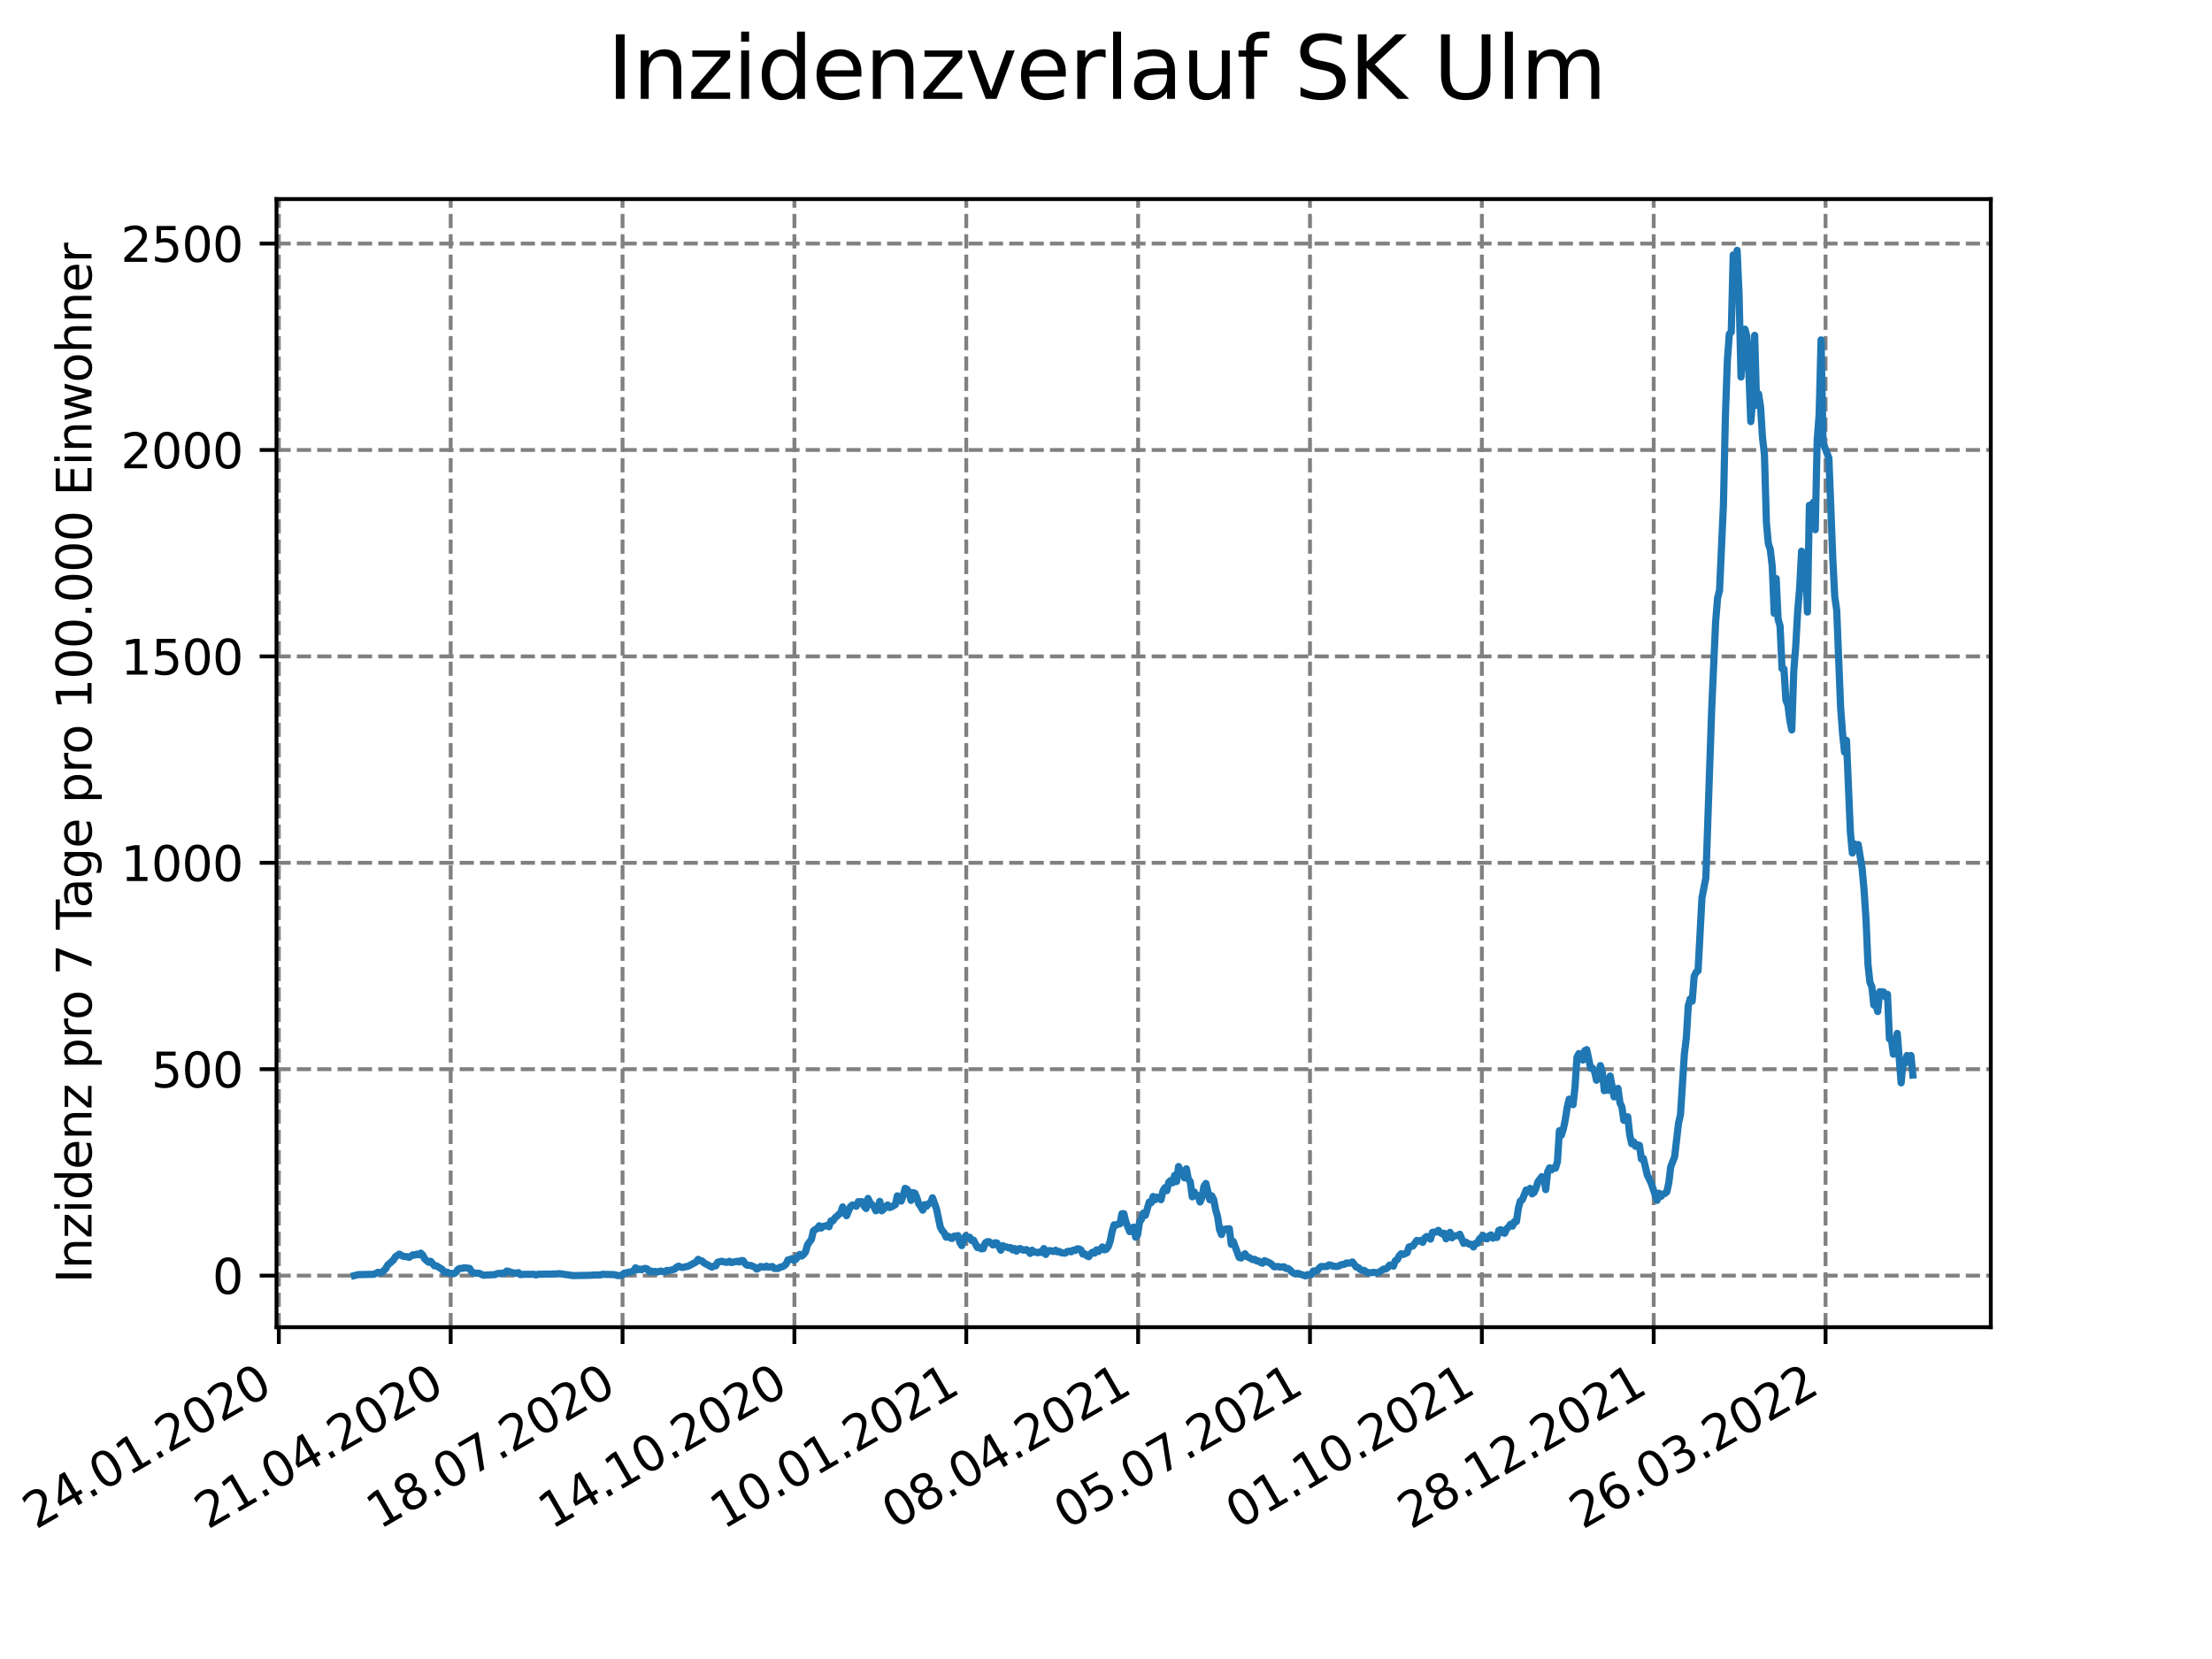 <?xml version="1.0" encoding="utf-8" standalone="no"?>
<!DOCTYPE svg PUBLIC "-//W3C//DTD SVG 1.1//EN"
  "http://www.w3.org/Graphics/SVG/1.1/DTD/svg11.dtd">
<svg xmlns:xlink="http://www.w3.org/1999/xlink" width="460.8pt" height="345.6pt" viewBox="0 0 460.8 345.6" xmlns="http://www.w3.org/2000/svg" version="1.1">
 <defs>
  <style type="text/css">*{stroke-linejoin: round; stroke-linecap: butt}</style>
 </defs>
 <g id="figure_1">
  <g id="patch_1">
   <path d="M 0 345.6 
L 460.8 345.6 
L 460.8 0 
L 0 0 
z
" style="fill: #ffffff"/>
  </g>
  <g id="axes_1">
   <g id="patch_2">
    <path d="M 57.6 276.48 
L 414.72 276.48 
L 414.72 41.472 
L 57.6 41.472 
z
" style="fill: #ffffff"/>
   </g>
   <g id="matplotlib.axis_1">
    <g id="xtick_1">
     <g id="line2d_1">
      <path d="M 58.085 276.48 
L 58.085 41.472 
" clip-path="url(#p5ce0295642)" style="fill: none; stroke-dasharray: 2.96,1.28; stroke-dashoffset: 0; stroke: #808080; stroke-width: 0.8"/>
     </g>
     <g id="line2d_2">
      <defs>
       <path id="m137ccd9b43" d="M 0 0 
L 0 3.5 
" style="stroke: #000000; stroke-width: 0.8"/>
      </defs>
      <g>
       <use xlink:href="#m137ccd9b43" x="58.085" y="276.48" style="stroke: #000000; stroke-width: 0.8"/>
      </g>
     </g>
     <g id="text_1">
      <!-- 24.01.2020 -->
      <g transform="translate(7.46 318.689)rotate(-30)scale(0.1 -0.1)">
       <defs>
        <path id="DejaVuSans-32" d="M 1228 531 
L 3431 531 
L 3431 0 
L 469 0 
L 469 531 
Q 828 903 1448 1529 
Q 2069 2156 2228 2338 
Q 2531 2678 2651 2914 
Q 2772 3150 2772 3378 
Q 2772 3750 2511 3984 
Q 2250 4219 1831 4219 
Q 1534 4219 1204 4116 
Q 875 4013 500 3803 
L 500 4441 
Q 881 4594 1212 4672 
Q 1544 4750 1819 4750 
Q 2544 4750 2975 4387 
Q 3406 4025 3406 3419 
Q 3406 3131 3298 2873 
Q 3191 2616 2906 2266 
Q 2828 2175 2409 1742 
Q 1991 1309 1228 531 
z
" transform="scale(0.016)"/>
        <path id="DejaVuSans-34" d="M 2419 4116 
L 825 1625 
L 2419 1625 
L 2419 4116 
z
M 2253 4666 
L 3047 4666 
L 3047 1625 
L 3713 1625 
L 3713 1100 
L 3047 1100 
L 3047 0 
L 2419 0 
L 2419 1100 
L 313 1100 
L 313 1709 
L 2253 4666 
z
" transform="scale(0.016)"/>
        <path id="DejaVuSans-2e" d="M 684 794 
L 1344 794 
L 1344 0 
L 684 0 
L 684 794 
z
" transform="scale(0.016)"/>
        <path id="DejaVuSans-30" d="M 2034 4250 
Q 1547 4250 1301 3770 
Q 1056 3291 1056 2328 
Q 1056 1369 1301 889 
Q 1547 409 2034 409 
Q 2525 409 2770 889 
Q 3016 1369 3016 2328 
Q 3016 3291 2770 3770 
Q 2525 4250 2034 4250 
z
M 2034 4750 
Q 2819 4750 3233 4129 
Q 3647 3509 3647 2328 
Q 3647 1150 3233 529 
Q 2819 -91 2034 -91 
Q 1250 -91 836 529 
Q 422 1150 422 2328 
Q 422 3509 836 4129 
Q 1250 4750 2034 4750 
z
" transform="scale(0.016)"/>
        <path id="DejaVuSans-31" d="M 794 531 
L 1825 531 
L 1825 4091 
L 703 3866 
L 703 4441 
L 1819 4666 
L 2450 4666 
L 2450 531 
L 3481 531 
L 3481 0 
L 794 0 
L 794 531 
z
" transform="scale(0.016)"/>
       </defs>
       <use xlink:href="#DejaVuSans-32"/>
       <use xlink:href="#DejaVuSans-34" x="63.623"/>
       <use xlink:href="#DejaVuSans-2e" x="127.246"/>
       <use xlink:href="#DejaVuSans-30" x="159.033"/>
       <use xlink:href="#DejaVuSans-31" x="222.656"/>
       <use xlink:href="#DejaVuSans-2e" x="286.279"/>
       <use xlink:href="#DejaVuSans-32" x="318.066"/>
       <use xlink:href="#DejaVuSans-30" x="381.689"/>
       <use xlink:href="#DejaVuSans-32" x="445.312"/>
       <use xlink:href="#DejaVuSans-30" x="508.936"/>
      </g>
     </g>
    </g>
    <g id="xtick_2">
     <g id="line2d_3">
      <path d="M 93.886 276.48 
L 93.886 41.472 
" clip-path="url(#p5ce0295642)" style="fill: none; stroke-dasharray: 2.96,1.28; stroke-dashoffset: 0; stroke: #808080; stroke-width: 0.8"/>
     </g>
     <g id="line2d_4">
      <g>
       <use xlink:href="#m137ccd9b43" x="93.886" y="276.48" style="stroke: #000000; stroke-width: 0.8"/>
      </g>
     </g>
     <g id="text_2">
      <!-- 21.04.2020 -->
      <g transform="translate(43.261 318.689)rotate(-30)scale(0.1 -0.1)">
       <use xlink:href="#DejaVuSans-32"/>
       <use xlink:href="#DejaVuSans-31" x="63.623"/>
       <use xlink:href="#DejaVuSans-2e" x="127.246"/>
       <use xlink:href="#DejaVuSans-30" x="159.033"/>
       <use xlink:href="#DejaVuSans-34" x="222.656"/>
       <use xlink:href="#DejaVuSans-2e" x="286.279"/>
       <use xlink:href="#DejaVuSans-32" x="318.066"/>
       <use xlink:href="#DejaVuSans-30" x="381.689"/>
       <use xlink:href="#DejaVuSans-32" x="445.312"/>
       <use xlink:href="#DejaVuSans-30" x="508.936"/>
      </g>
     </g>
    </g>
    <g id="xtick_3">
     <g id="line2d_5">
      <path d="M 129.688 276.48 
L 129.688 41.472 
" clip-path="url(#p5ce0295642)" style="fill: none; stroke-dasharray: 2.96,1.28; stroke-dashoffset: 0; stroke: #808080; stroke-width: 0.8"/>
     </g>
     <g id="line2d_6">
      <g>
       <use xlink:href="#m137ccd9b43" x="129.688" y="276.48" style="stroke: #000000; stroke-width: 0.8"/>
      </g>
     </g>
     <g id="text_3">
      <!-- 18.07.2020 -->
      <g transform="translate(79.063 318.689)rotate(-30)scale(0.1 -0.1)">
       <defs>
        <path id="DejaVuSans-38" d="M 2034 2216 
Q 1584 2216 1326 1975 
Q 1069 1734 1069 1313 
Q 1069 891 1326 650 
Q 1584 409 2034 409 
Q 2484 409 2743 651 
Q 3003 894 3003 1313 
Q 3003 1734 2745 1975 
Q 2488 2216 2034 2216 
z
M 1403 2484 
Q 997 2584 770 2862 
Q 544 3141 544 3541 
Q 544 4100 942 4425 
Q 1341 4750 2034 4750 
Q 2731 4750 3128 4425 
Q 3525 4100 3525 3541 
Q 3525 3141 3298 2862 
Q 3072 2584 2669 2484 
Q 3125 2378 3379 2068 
Q 3634 1759 3634 1313 
Q 3634 634 3220 271 
Q 2806 -91 2034 -91 
Q 1263 -91 848 271 
Q 434 634 434 1313 
Q 434 1759 690 2068 
Q 947 2378 1403 2484 
z
M 1172 3481 
Q 1172 3119 1398 2916 
Q 1625 2713 2034 2713 
Q 2441 2713 2670 2916 
Q 2900 3119 2900 3481 
Q 2900 3844 2670 4047 
Q 2441 4250 2034 4250 
Q 1625 4250 1398 4047 
Q 1172 3844 1172 3481 
z
" transform="scale(0.016)"/>
        <path id="DejaVuSans-37" d="M 525 4666 
L 3525 4666 
L 3525 4397 
L 1831 0 
L 1172 0 
L 2766 4134 
L 525 4134 
L 525 4666 
z
" transform="scale(0.016)"/>
       </defs>
       <use xlink:href="#DejaVuSans-31"/>
       <use xlink:href="#DejaVuSans-38" x="63.623"/>
       <use xlink:href="#DejaVuSans-2e" x="127.246"/>
       <use xlink:href="#DejaVuSans-30" x="159.033"/>
       <use xlink:href="#DejaVuSans-37" x="222.656"/>
       <use xlink:href="#DejaVuSans-2e" x="286.279"/>
       <use xlink:href="#DejaVuSans-32" x="318.066"/>
       <use xlink:href="#DejaVuSans-30" x="381.689"/>
       <use xlink:href="#DejaVuSans-32" x="445.312"/>
       <use xlink:href="#DejaVuSans-30" x="508.936"/>
      </g>
     </g>
    </g>
    <g id="xtick_4">
     <g id="line2d_7">
      <path d="M 165.489 276.48 
L 165.489 41.472 
" clip-path="url(#p5ce0295642)" style="fill: none; stroke-dasharray: 2.96,1.28; stroke-dashoffset: 0; stroke: #808080; stroke-width: 0.8"/>
     </g>
     <g id="line2d_8">
      <g>
       <use xlink:href="#m137ccd9b43" x="165.489" y="276.48" style="stroke: #000000; stroke-width: 0.8"/>
      </g>
     </g>
     <g id="text_4">
      <!-- 14.10.2020 -->
      <g transform="translate(114.864 318.689)rotate(-30)scale(0.1 -0.1)">
       <use xlink:href="#DejaVuSans-31"/>
       <use xlink:href="#DejaVuSans-34" x="63.623"/>
       <use xlink:href="#DejaVuSans-2e" x="127.246"/>
       <use xlink:href="#DejaVuSans-31" x="159.033"/>
       <use xlink:href="#DejaVuSans-30" x="222.656"/>
       <use xlink:href="#DejaVuSans-2e" x="286.279"/>
       <use xlink:href="#DejaVuSans-32" x="318.066"/>
       <use xlink:href="#DejaVuSans-30" x="381.689"/>
       <use xlink:href="#DejaVuSans-32" x="445.312"/>
       <use xlink:href="#DejaVuSans-30" x="508.936"/>
      </g>
     </g>
    </g>
    <g id="xtick_5">
     <g id="line2d_9">
      <path d="M 201.291 276.48 
L 201.291 41.472 
" clip-path="url(#p5ce0295642)" style="fill: none; stroke-dasharray: 2.96,1.28; stroke-dashoffset: 0; stroke: #808080; stroke-width: 0.8"/>
     </g>
     <g id="line2d_10">
      <g>
       <use xlink:href="#m137ccd9b43" x="201.291" y="276.48" style="stroke: #000000; stroke-width: 0.8"/>
      </g>
     </g>
     <g id="text_5">
      <!-- 10.01.2021 -->
      <g transform="translate(150.666 318.689)rotate(-30)scale(0.1 -0.1)">
       <use xlink:href="#DejaVuSans-31"/>
       <use xlink:href="#DejaVuSans-30" x="63.623"/>
       <use xlink:href="#DejaVuSans-2e" x="127.246"/>
       <use xlink:href="#DejaVuSans-30" x="159.033"/>
       <use xlink:href="#DejaVuSans-31" x="222.656"/>
       <use xlink:href="#DejaVuSans-2e" x="286.279"/>
       <use xlink:href="#DejaVuSans-32" x="318.066"/>
       <use xlink:href="#DejaVuSans-30" x="381.689"/>
       <use xlink:href="#DejaVuSans-32" x="445.312"/>
       <use xlink:href="#DejaVuSans-31" x="508.936"/>
      </g>
     </g>
    </g>
    <g id="xtick_6">
     <g id="line2d_11">
      <path d="M 237.092 276.48 
L 237.092 41.472 
" clip-path="url(#p5ce0295642)" style="fill: none; stroke-dasharray: 2.96,1.28; stroke-dashoffset: 0; stroke: #808080; stroke-width: 0.8"/>
     </g>
     <g id="line2d_12">
      <g>
       <use xlink:href="#m137ccd9b43" x="237.092" y="276.48" style="stroke: #000000; stroke-width: 0.8"/>
      </g>
     </g>
     <g id="text_6">
      <!-- 08.04.2021 -->
      <g transform="translate(186.467 318.689)rotate(-30)scale(0.1 -0.1)">
       <use xlink:href="#DejaVuSans-30"/>
       <use xlink:href="#DejaVuSans-38" x="63.623"/>
       <use xlink:href="#DejaVuSans-2e" x="127.246"/>
       <use xlink:href="#DejaVuSans-30" x="159.033"/>
       <use xlink:href="#DejaVuSans-34" x="222.656"/>
       <use xlink:href="#DejaVuSans-2e" x="286.279"/>
       <use xlink:href="#DejaVuSans-32" x="318.066"/>
       <use xlink:href="#DejaVuSans-30" x="381.689"/>
       <use xlink:href="#DejaVuSans-32" x="445.312"/>
       <use xlink:href="#DejaVuSans-31" x="508.936"/>
      </g>
     </g>
    </g>
    <g id="xtick_7">
     <g id="line2d_13">
      <path d="M 272.894 276.48 
L 272.894 41.472 
" clip-path="url(#p5ce0295642)" style="fill: none; stroke-dasharray: 2.96,1.28; stroke-dashoffset: 0; stroke: #808080; stroke-width: 0.8"/>
     </g>
     <g id="line2d_14">
      <g>
       <use xlink:href="#m137ccd9b43" x="272.894" y="276.48" style="stroke: #000000; stroke-width: 0.8"/>
      </g>
     </g>
     <g id="text_7">
      <!-- 05.07.2021 -->
      <g transform="translate(222.269 318.689)rotate(-30)scale(0.1 -0.1)">
       <defs>
        <path id="DejaVuSans-35" d="M 691 4666 
L 3169 4666 
L 3169 4134 
L 1269 4134 
L 1269 2991 
Q 1406 3038 1543 3061 
Q 1681 3084 1819 3084 
Q 2600 3084 3056 2656 
Q 3513 2228 3513 1497 
Q 3513 744 3044 326 
Q 2575 -91 1722 -91 
Q 1428 -91 1123 -41 
Q 819 9 494 109 
L 494 744 
Q 775 591 1075 516 
Q 1375 441 1709 441 
Q 2250 441 2565 725 
Q 2881 1009 2881 1497 
Q 2881 1984 2565 2268 
Q 2250 2553 1709 2553 
Q 1456 2553 1204 2497 
Q 953 2441 691 2322 
L 691 4666 
z
" transform="scale(0.016)"/>
       </defs>
       <use xlink:href="#DejaVuSans-30"/>
       <use xlink:href="#DejaVuSans-35" x="63.623"/>
       <use xlink:href="#DejaVuSans-2e" x="127.246"/>
       <use xlink:href="#DejaVuSans-30" x="159.033"/>
       <use xlink:href="#DejaVuSans-37" x="222.656"/>
       <use xlink:href="#DejaVuSans-2e" x="286.279"/>
       <use xlink:href="#DejaVuSans-32" x="318.066"/>
       <use xlink:href="#DejaVuSans-30" x="381.689"/>
       <use xlink:href="#DejaVuSans-32" x="445.312"/>
       <use xlink:href="#DejaVuSans-31" x="508.936"/>
      </g>
     </g>
    </g>
    <g id="xtick_8">
     <g id="line2d_15">
      <path d="M 308.695 276.48 
L 308.695 41.472 
" clip-path="url(#p5ce0295642)" style="fill: none; stroke-dasharray: 2.96,1.28; stroke-dashoffset: 0; stroke: #808080; stroke-width: 0.8"/>
     </g>
     <g id="line2d_16">
      <g>
       <use xlink:href="#m137ccd9b43" x="308.695" y="276.48" style="stroke: #000000; stroke-width: 0.8"/>
      </g>
     </g>
     <g id="text_8">
      <!-- 01.10.2021 -->
      <g transform="translate(258.07 318.689)rotate(-30)scale(0.1 -0.1)">
       <use xlink:href="#DejaVuSans-30"/>
       <use xlink:href="#DejaVuSans-31" x="63.623"/>
       <use xlink:href="#DejaVuSans-2e" x="127.246"/>
       <use xlink:href="#DejaVuSans-31" x="159.033"/>
       <use xlink:href="#DejaVuSans-30" x="222.656"/>
       <use xlink:href="#DejaVuSans-2e" x="286.279"/>
       <use xlink:href="#DejaVuSans-32" x="318.066"/>
       <use xlink:href="#DejaVuSans-30" x="381.689"/>
       <use xlink:href="#DejaVuSans-32" x="445.312"/>
       <use xlink:href="#DejaVuSans-31" x="508.936"/>
      </g>
     </g>
    </g>
    <g id="xtick_9">
     <g id="line2d_17">
      <path d="M 344.497 276.48 
L 344.497 41.472 
" clip-path="url(#p5ce0295642)" style="fill: none; stroke-dasharray: 2.96,1.28; stroke-dashoffset: 0; stroke: #808080; stroke-width: 0.8"/>
     </g>
     <g id="line2d_18">
      <g>
       <use xlink:href="#m137ccd9b43" x="344.497" y="276.48" style="stroke: #000000; stroke-width: 0.8"/>
      </g>
     </g>
     <g id="text_9">
      <!-- 28.12.2021 -->
      <g transform="translate(293.872 318.689)rotate(-30)scale(0.1 -0.1)">
       <use xlink:href="#DejaVuSans-32"/>
       <use xlink:href="#DejaVuSans-38" x="63.623"/>
       <use xlink:href="#DejaVuSans-2e" x="127.246"/>
       <use xlink:href="#DejaVuSans-31" x="159.033"/>
       <use xlink:href="#DejaVuSans-32" x="222.656"/>
       <use xlink:href="#DejaVuSans-2e" x="286.279"/>
       <use xlink:href="#DejaVuSans-32" x="318.066"/>
       <use xlink:href="#DejaVuSans-30" x="381.689"/>
       <use xlink:href="#DejaVuSans-32" x="445.312"/>
       <use xlink:href="#DejaVuSans-31" x="508.936"/>
      </g>
     </g>
    </g>
    <g id="xtick_10">
     <g id="line2d_19">
      <path d="M 380.298 276.48 
L 380.298 41.472 
" clip-path="url(#p5ce0295642)" style="fill: none; stroke-dasharray: 2.96,1.28; stroke-dashoffset: 0; stroke: #808080; stroke-width: 0.8"/>
     </g>
     <g id="line2d_20">
      <g>
       <use xlink:href="#m137ccd9b43" x="380.298" y="276.48" style="stroke: #000000; stroke-width: 0.8"/>
      </g>
     </g>
     <g id="text_10">
      <!-- 26.03.2022 -->
      <g transform="translate(329.673 318.689)rotate(-30)scale(0.1 -0.1)">
       <defs>
        <path id="DejaVuSans-36" d="M 2113 2584 
Q 1688 2584 1439 2293 
Q 1191 2003 1191 1497 
Q 1191 994 1439 701 
Q 1688 409 2113 409 
Q 2538 409 2786 701 
Q 3034 994 3034 1497 
Q 3034 2003 2786 2293 
Q 2538 2584 2113 2584 
z
M 3366 4563 
L 3366 3988 
Q 3128 4100 2886 4159 
Q 2644 4219 2406 4219 
Q 1781 4219 1451 3797 
Q 1122 3375 1075 2522 
Q 1259 2794 1537 2939 
Q 1816 3084 2150 3084 
Q 2853 3084 3261 2657 
Q 3669 2231 3669 1497 
Q 3669 778 3244 343 
Q 2819 -91 2113 -91 
Q 1303 -91 875 529 
Q 447 1150 447 2328 
Q 447 3434 972 4092 
Q 1497 4750 2381 4750 
Q 2619 4750 2861 4703 
Q 3103 4656 3366 4563 
z
" transform="scale(0.016)"/>
        <path id="DejaVuSans-33" d="M 2597 2516 
Q 3050 2419 3304 2112 
Q 3559 1806 3559 1356 
Q 3559 666 3084 287 
Q 2609 -91 1734 -91 
Q 1441 -91 1130 -33 
Q 819 25 488 141 
L 488 750 
Q 750 597 1062 519 
Q 1375 441 1716 441 
Q 2309 441 2620 675 
Q 2931 909 2931 1356 
Q 2931 1769 2642 2001 
Q 2353 2234 1838 2234 
L 1294 2234 
L 1294 2753 
L 1863 2753 
Q 2328 2753 2575 2939 
Q 2822 3125 2822 3475 
Q 2822 3834 2567 4026 
Q 2313 4219 1838 4219 
Q 1578 4219 1281 4162 
Q 984 4106 628 3988 
L 628 4550 
Q 988 4650 1302 4700 
Q 1616 4750 1894 4750 
Q 2613 4750 3031 4423 
Q 3450 4097 3450 3541 
Q 3450 3153 3228 2886 
Q 3006 2619 2597 2516 
z
" transform="scale(0.016)"/>
       </defs>
       <use xlink:href="#DejaVuSans-32"/>
       <use xlink:href="#DejaVuSans-36" x="63.623"/>
       <use xlink:href="#DejaVuSans-2e" x="127.246"/>
       <use xlink:href="#DejaVuSans-30" x="159.033"/>
       <use xlink:href="#DejaVuSans-33" x="222.656"/>
       <use xlink:href="#DejaVuSans-2e" x="286.279"/>
       <use xlink:href="#DejaVuSans-32" x="318.066"/>
       <use xlink:href="#DejaVuSans-30" x="381.689"/>
       <use xlink:href="#DejaVuSans-32" x="445.312"/>
       <use xlink:href="#DejaVuSans-32" x="508.936"/>
      </g>
     </g>
    </g>
   </g>
   <g id="matplotlib.axis_2">
    <g id="ytick_1">
     <g id="line2d_21">
      <path d="M 57.6 265.73 
L 414.72 265.73 
" clip-path="url(#p5ce0295642)" style="fill: none; stroke-dasharray: 2.96,1.28; stroke-dashoffset: 0; stroke: #808080; stroke-width: 0.8"/>
     </g>
     <g id="line2d_22">
      <defs>
       <path id="m8dd9defbdd" d="M 0 0 
L -3.5 0 
" style="stroke: #000000; stroke-width: 0.8"/>
      </defs>
      <g>
       <use xlink:href="#m8dd9defbdd" x="57.6" y="265.73" style="stroke: #000000; stroke-width: 0.8"/>
      </g>
     </g>
     <g id="text_11">
      <!-- 0 -->
      <g transform="translate(44.237 269.529)scale(0.1 -0.1)">
       <use xlink:href="#DejaVuSans-30"/>
      </g>
     </g>
    </g>
    <g id="ytick_2">
     <g id="line2d_23">
      <path d="M 57.6 222.733 
L 414.72 222.733 
" clip-path="url(#p5ce0295642)" style="fill: none; stroke-dasharray: 2.96,1.28; stroke-dashoffset: 0; stroke: #808080; stroke-width: 0.8"/>
     </g>
     <g id="line2d_24">
      <g>
       <use xlink:href="#m8dd9defbdd" x="57.6" y="222.733" style="stroke: #000000; stroke-width: 0.8"/>
      </g>
     </g>
     <g id="text_12">
      <!-- 500 -->
      <g transform="translate(31.512 226.533)scale(0.1 -0.1)">
       <use xlink:href="#DejaVuSans-35"/>
       <use xlink:href="#DejaVuSans-30" x="63.623"/>
       <use xlink:href="#DejaVuSans-30" x="127.246"/>
      </g>
     </g>
    </g>
    <g id="ytick_3">
     <g id="line2d_25">
      <path d="M 57.6 179.737 
L 414.72 179.737 
" clip-path="url(#p5ce0295642)" style="fill: none; stroke-dasharray: 2.96,1.28; stroke-dashoffset: 0; stroke: #808080; stroke-width: 0.8"/>
     </g>
     <g id="line2d_26">
      <g>
       <use xlink:href="#m8dd9defbdd" x="57.6" y="179.737" style="stroke: #000000; stroke-width: 0.8"/>
      </g>
     </g>
     <g id="text_13">
      <!-- 1000 -->
      <g transform="translate(25.15 183.536)scale(0.1 -0.1)">
       <use xlink:href="#DejaVuSans-31"/>
       <use xlink:href="#DejaVuSans-30" x="63.623"/>
       <use xlink:href="#DejaVuSans-30" x="127.246"/>
       <use xlink:href="#DejaVuSans-30" x="190.869"/>
      </g>
     </g>
    </g>
    <g id="ytick_4">
     <g id="line2d_27">
      <path d="M 57.6 136.74 
L 414.72 136.74 
" clip-path="url(#p5ce0295642)" style="fill: none; stroke-dasharray: 2.96,1.28; stroke-dashoffset: 0; stroke: #808080; stroke-width: 0.8"/>
     </g>
     <g id="line2d_28">
      <g>
       <use xlink:href="#m8dd9defbdd" x="57.6" y="136.74" style="stroke: #000000; stroke-width: 0.8"/>
      </g>
     </g>
     <g id="text_14">
      <!-- 1500 -->
      <g transform="translate(25.15 140.539)scale(0.1 -0.1)">
       <use xlink:href="#DejaVuSans-31"/>
       <use xlink:href="#DejaVuSans-35" x="63.623"/>
       <use xlink:href="#DejaVuSans-30" x="127.246"/>
       <use xlink:href="#DejaVuSans-30" x="190.869"/>
      </g>
     </g>
    </g>
    <g id="ytick_5">
     <g id="line2d_29">
      <path d="M 57.6 93.743 
L 414.72 93.743 
" clip-path="url(#p5ce0295642)" style="fill: none; stroke-dasharray: 2.96,1.28; stroke-dashoffset: 0; stroke: #808080; stroke-width: 0.8"/>
     </g>
     <g id="line2d_30">
      <g>
       <use xlink:href="#m8dd9defbdd" x="57.6" y="93.743" style="stroke: #000000; stroke-width: 0.8"/>
      </g>
     </g>
     <g id="text_15">
      <!-- 2000 -->
      <g transform="translate(25.15 97.543)scale(0.1 -0.1)">
       <use xlink:href="#DejaVuSans-32"/>
       <use xlink:href="#DejaVuSans-30" x="63.623"/>
       <use xlink:href="#DejaVuSans-30" x="127.246"/>
       <use xlink:href="#DejaVuSans-30" x="190.869"/>
      </g>
     </g>
    </g>
    <g id="ytick_6">
     <g id="line2d_31">
      <path d="M 57.6 50.747 
L 414.72 50.747 
" clip-path="url(#p5ce0295642)" style="fill: none; stroke-dasharray: 2.96,1.28; stroke-dashoffset: 0; stroke: #808080; stroke-width: 0.8"/>
     </g>
     <g id="line2d_32">
      <g>
       <use xlink:href="#m8dd9defbdd" x="57.6" y="50.747" style="stroke: #000000; stroke-width: 0.8"/>
      </g>
     </g>
     <g id="text_16">
      <!-- 2500 -->
      <g transform="translate(25.15 54.546)scale(0.1 -0.1)">
       <use xlink:href="#DejaVuSans-32"/>
       <use xlink:href="#DejaVuSans-35" x="63.623"/>
       <use xlink:href="#DejaVuSans-30" x="127.246"/>
       <use xlink:href="#DejaVuSans-30" x="190.869"/>
      </g>
     </g>
    </g>
    <g id="text_17">
     <!-- Inzidenz pro 7 Tage pro 100.000 Einwohner -->
     <g transform="translate(19.07 267.301)rotate(-90)scale(0.1 -0.1)">
      <defs>
       <path id="DejaVuSans-49" d="M 628 4666 
L 1259 4666 
L 1259 0 
L 628 0 
L 628 4666 
z
" transform="scale(0.016)"/>
       <path id="DejaVuSans-6e" d="M 3513 2113 
L 3513 0 
L 2938 0 
L 2938 2094 
Q 2938 2591 2744 2837 
Q 2550 3084 2163 3084 
Q 1697 3084 1428 2787 
Q 1159 2491 1159 1978 
L 1159 0 
L 581 0 
L 581 3500 
L 1159 3500 
L 1159 2956 
Q 1366 3272 1645 3428 
Q 1925 3584 2291 3584 
Q 2894 3584 3203 3211 
Q 3513 2838 3513 2113 
z
" transform="scale(0.016)"/>
       <path id="DejaVuSans-7a" d="M 353 3500 
L 3084 3500 
L 3084 2975 
L 922 459 
L 3084 459 
L 3084 0 
L 275 0 
L 275 525 
L 2438 3041 
L 353 3041 
L 353 3500 
z
" transform="scale(0.016)"/>
       <path id="DejaVuSans-69" d="M 603 3500 
L 1178 3500 
L 1178 0 
L 603 0 
L 603 3500 
z
M 603 4863 
L 1178 4863 
L 1178 4134 
L 603 4134 
L 603 4863 
z
" transform="scale(0.016)"/>
       <path id="DejaVuSans-64" d="M 2906 2969 
L 2906 4863 
L 3481 4863 
L 3481 0 
L 2906 0 
L 2906 525 
Q 2725 213 2448 61 
Q 2172 -91 1784 -91 
Q 1150 -91 751 415 
Q 353 922 353 1747 
Q 353 2572 751 3078 
Q 1150 3584 1784 3584 
Q 2172 3584 2448 3432 
Q 2725 3281 2906 2969 
z
M 947 1747 
Q 947 1113 1208 752 
Q 1469 391 1925 391 
Q 2381 391 2643 752 
Q 2906 1113 2906 1747 
Q 2906 2381 2643 2742 
Q 2381 3103 1925 3103 
Q 1469 3103 1208 2742 
Q 947 2381 947 1747 
z
" transform="scale(0.016)"/>
       <path id="DejaVuSans-65" d="M 3597 1894 
L 3597 1613 
L 953 1613 
Q 991 1019 1311 708 
Q 1631 397 2203 397 
Q 2534 397 2845 478 
Q 3156 559 3463 722 
L 3463 178 
Q 3153 47 2828 -22 
Q 2503 -91 2169 -91 
Q 1331 -91 842 396 
Q 353 884 353 1716 
Q 353 2575 817 3079 
Q 1281 3584 2069 3584 
Q 2775 3584 3186 3129 
Q 3597 2675 3597 1894 
z
M 3022 2063 
Q 3016 2534 2758 2815 
Q 2500 3097 2075 3097 
Q 1594 3097 1305 2825 
Q 1016 2553 972 2059 
L 3022 2063 
z
" transform="scale(0.016)"/>
       <path id="DejaVuSans-20" transform="scale(0.016)"/>
       <path id="DejaVuSans-70" d="M 1159 525 
L 1159 -1331 
L 581 -1331 
L 581 3500 
L 1159 3500 
L 1159 2969 
Q 1341 3281 1617 3432 
Q 1894 3584 2278 3584 
Q 2916 3584 3314 3078 
Q 3713 2572 3713 1747 
Q 3713 922 3314 415 
Q 2916 -91 2278 -91 
Q 1894 -91 1617 61 
Q 1341 213 1159 525 
z
M 3116 1747 
Q 3116 2381 2855 2742 
Q 2594 3103 2138 3103 
Q 1681 3103 1420 2742 
Q 1159 2381 1159 1747 
Q 1159 1113 1420 752 
Q 1681 391 2138 391 
Q 2594 391 2855 752 
Q 3116 1113 3116 1747 
z
" transform="scale(0.016)"/>
       <path id="DejaVuSans-72" d="M 2631 2963 
Q 2534 3019 2420 3045 
Q 2306 3072 2169 3072 
Q 1681 3072 1420 2755 
Q 1159 2438 1159 1844 
L 1159 0 
L 581 0 
L 581 3500 
L 1159 3500 
L 1159 2956 
Q 1341 3275 1631 3429 
Q 1922 3584 2338 3584 
Q 2397 3584 2469 3576 
Q 2541 3569 2628 3553 
L 2631 2963 
z
" transform="scale(0.016)"/>
       <path id="DejaVuSans-6f" d="M 1959 3097 
Q 1497 3097 1228 2736 
Q 959 2375 959 1747 
Q 959 1119 1226 758 
Q 1494 397 1959 397 
Q 2419 397 2687 759 
Q 2956 1122 2956 1747 
Q 2956 2369 2687 2733 
Q 2419 3097 1959 3097 
z
M 1959 3584 
Q 2709 3584 3137 3096 
Q 3566 2609 3566 1747 
Q 3566 888 3137 398 
Q 2709 -91 1959 -91 
Q 1206 -91 779 398 
Q 353 888 353 1747 
Q 353 2609 779 3096 
Q 1206 3584 1959 3584 
z
" transform="scale(0.016)"/>
       <path id="DejaVuSans-54" d="M -19 4666 
L 3928 4666 
L 3928 4134 
L 2272 4134 
L 2272 0 
L 1638 0 
L 1638 4134 
L -19 4134 
L -19 4666 
z
" transform="scale(0.016)"/>
       <path id="DejaVuSans-61" d="M 2194 1759 
Q 1497 1759 1228 1600 
Q 959 1441 959 1056 
Q 959 750 1161 570 
Q 1363 391 1709 391 
Q 2188 391 2477 730 
Q 2766 1069 2766 1631 
L 2766 1759 
L 2194 1759 
z
M 3341 1997 
L 3341 0 
L 2766 0 
L 2766 531 
Q 2569 213 2275 61 
Q 1981 -91 1556 -91 
Q 1019 -91 701 211 
Q 384 513 384 1019 
Q 384 1609 779 1909 
Q 1175 2209 1959 2209 
L 2766 2209 
L 2766 2266 
Q 2766 2663 2505 2880 
Q 2244 3097 1772 3097 
Q 1472 3097 1187 3025 
Q 903 2953 641 2809 
L 641 3341 
Q 956 3463 1253 3523 
Q 1550 3584 1831 3584 
Q 2591 3584 2966 3190 
Q 3341 2797 3341 1997 
z
" transform="scale(0.016)"/>
       <path id="DejaVuSans-67" d="M 2906 1791 
Q 2906 2416 2648 2759 
Q 2391 3103 1925 3103 
Q 1463 3103 1205 2759 
Q 947 2416 947 1791 
Q 947 1169 1205 825 
Q 1463 481 1925 481 
Q 2391 481 2648 825 
Q 2906 1169 2906 1791 
z
M 3481 434 
Q 3481 -459 3084 -895 
Q 2688 -1331 1869 -1331 
Q 1566 -1331 1297 -1286 
Q 1028 -1241 775 -1147 
L 775 -588 
Q 1028 -725 1275 -790 
Q 1522 -856 1778 -856 
Q 2344 -856 2625 -561 
Q 2906 -266 2906 331 
L 2906 616 
Q 2728 306 2450 153 
Q 2172 0 1784 0 
Q 1141 0 747 490 
Q 353 981 353 1791 
Q 353 2603 747 3093 
Q 1141 3584 1784 3584 
Q 2172 3584 2450 3431 
Q 2728 3278 2906 2969 
L 2906 3500 
L 3481 3500 
L 3481 434 
z
" transform="scale(0.016)"/>
       <path id="DejaVuSans-45" d="M 628 4666 
L 3578 4666 
L 3578 4134 
L 1259 4134 
L 1259 2753 
L 3481 2753 
L 3481 2222 
L 1259 2222 
L 1259 531 
L 3634 531 
L 3634 0 
L 628 0 
L 628 4666 
z
" transform="scale(0.016)"/>
       <path id="DejaVuSans-77" d="M 269 3500 
L 844 3500 
L 1563 769 
L 2278 3500 
L 2956 3500 
L 3675 769 
L 4391 3500 
L 4966 3500 
L 4050 0 
L 3372 0 
L 2619 2869 
L 1863 0 
L 1184 0 
L 269 3500 
z
" transform="scale(0.016)"/>
       <path id="DejaVuSans-68" d="M 3513 2113 
L 3513 0 
L 2938 0 
L 2938 2094 
Q 2938 2591 2744 2837 
Q 2550 3084 2163 3084 
Q 1697 3084 1428 2787 
Q 1159 2491 1159 1978 
L 1159 0 
L 581 0 
L 581 4863 
L 1159 4863 
L 1159 2956 
Q 1366 3272 1645 3428 
Q 1925 3584 2291 3584 
Q 2894 3584 3203 3211 
Q 3513 2838 3513 2113 
z
" transform="scale(0.016)"/>
      </defs>
      <use xlink:href="#DejaVuSans-49"/>
      <use xlink:href="#DejaVuSans-6e" x="29.492"/>
      <use xlink:href="#DejaVuSans-7a" x="92.871"/>
      <use xlink:href="#DejaVuSans-69" x="145.361"/>
      <use xlink:href="#DejaVuSans-64" x="173.145"/>
      <use xlink:href="#DejaVuSans-65" x="236.621"/>
      <use xlink:href="#DejaVuSans-6e" x="298.145"/>
      <use xlink:href="#DejaVuSans-7a" x="361.523"/>
      <use xlink:href="#DejaVuSans-20" x="414.014"/>
      <use xlink:href="#DejaVuSans-70" x="445.801"/>
      <use xlink:href="#DejaVuSans-72" x="509.277"/>
      <use xlink:href="#DejaVuSans-6f" x="548.141"/>
      <use xlink:href="#DejaVuSans-20" x="609.322"/>
      <use xlink:href="#DejaVuSans-37" x="641.109"/>
      <use xlink:href="#DejaVuSans-20" x="704.732"/>
      <use xlink:href="#DejaVuSans-54" x="736.52"/>
      <use xlink:href="#DejaVuSans-61" x="781.104"/>
      <use xlink:href="#DejaVuSans-67" x="842.383"/>
      <use xlink:href="#DejaVuSans-65" x="905.859"/>
      <use xlink:href="#DejaVuSans-20" x="967.383"/>
      <use xlink:href="#DejaVuSans-70" x="999.17"/>
      <use xlink:href="#DejaVuSans-72" x="1062.646"/>
      <use xlink:href="#DejaVuSans-6f" x="1101.51"/>
      <use xlink:href="#DejaVuSans-20" x="1162.691"/>
      <use xlink:href="#DejaVuSans-31" x="1194.479"/>
      <use xlink:href="#DejaVuSans-30" x="1258.102"/>
      <use xlink:href="#DejaVuSans-30" x="1321.725"/>
      <use xlink:href="#DejaVuSans-2e" x="1385.348"/>
      <use xlink:href="#DejaVuSans-30" x="1417.135"/>
      <use xlink:href="#DejaVuSans-30" x="1480.758"/>
      <use xlink:href="#DejaVuSans-30" x="1544.381"/>
      <use xlink:href="#DejaVuSans-20" x="1608.004"/>
      <use xlink:href="#DejaVuSans-45" x="1639.791"/>
      <use xlink:href="#DejaVuSans-69" x="1702.975"/>
      <use xlink:href="#DejaVuSans-6e" x="1730.758"/>
      <use xlink:href="#DejaVuSans-77" x="1794.137"/>
      <use xlink:href="#DejaVuSans-6f" x="1875.924"/>
      <use xlink:href="#DejaVuSans-68" x="1937.105"/>
      <use xlink:href="#DejaVuSans-6e" x="2000.484"/>
      <use xlink:href="#DejaVuSans-65" x="2063.863"/>
      <use xlink:href="#DejaVuSans-72" x="2125.387"/>
     </g>
    </g>
   </g>
   <g id="line2d_33">
    <path d="M 73.833 265.73 
L 74.646 265.527 
L 77.901 265.459 
L 78.715 265.052 
L 79.528 265.12 
L 80.342 264.306 
L 80.749 263.56 
L 81.969 262.474 
L 82.376 261.796 
L 83.19 261.254 
L 84.004 261.728 
L 84.817 261.796 
L 85.224 261.932 
L 86.038 261.389 
L 86.445 261.457 
L 86.851 261.254 
L 87.258 261.389 
L 87.665 261.05 
L 88.072 261.457 
L 88.479 262.271 
L 89.292 262.949 
L 89.699 262.746 
L 90.513 263.695 
L 90.92 263.695 
L 92.14 264.441 
L 92.547 265.052 
L 92.954 264.984 
L 93.768 265.255 
L 94.581 265.323 
L 94.988 265.052 
L 95.395 264.441 
L 95.802 264.238 
L 96.209 264.238 
L 96.616 264.102 
L 97.429 264.17 
L 97.836 264.238 
L 98.243 264.916 
L 98.65 265.187 
L 99.87 265.255 
L 100.684 265.662 
L 101.498 265.594 
L 103.125 265.527 
L 103.532 265.323 
L 104.345 265.255 
L 105.159 265.187 
L 105.566 264.78 
L 105.973 264.848 
L 106.38 265.052 
L 107.6 265.255 
L 108.007 265.12 
L 108.414 265.527 
L 109.227 265.459 
L 111.262 265.459 
L 111.668 265.594 
L 112.075 265.459 
L 115.737 265.391 
L 116.55 265.323 
L 119.398 265.73 
L 123.06 265.662 
L 123.873 265.594 
L 125.094 265.594 
L 125.501 265.459 
L 127.942 265.527 
L 128.755 265.73 
L 129.569 265.662 
L 129.976 265.255 
L 131.603 264.916 
L 132.01 264.713 
L 132.417 264.102 
L 132.824 264.509 
L 133.231 264.374 
L 133.638 264.509 
L 134.044 264.306 
L 134.451 264.238 
L 134.858 264.374 
L 135.265 264.916 
L 135.672 264.78 
L 136.079 264.984 
L 136.485 264.848 
L 136.892 264.984 
L 137.706 264.78 
L 138.113 264.916 
L 138.52 264.916 
L 138.926 264.645 
L 139.333 264.713 
L 140.554 264.374 
L 140.961 263.967 
L 141.367 263.763 
L 141.774 263.967 
L 142.181 264.034 
L 143.402 263.763 
L 145.029 262.881 
L 145.436 262.339 
L 145.843 262.61 
L 146.249 262.678 
L 146.656 263.085 
L 148.284 263.967 
L 148.69 263.763 
L 149.097 263.695 
L 149.504 262.949 
L 150.318 262.746 
L 151.131 262.949 
L 151.538 262.949 
L 151.945 262.746 
L 152.352 263.017 
L 153.572 262.746 
L 153.979 262.881 
L 154.386 262.61 
L 154.793 262.61 
L 155.2 263.221 
L 155.607 263.56 
L 156.42 263.627 
L 157.234 263.967 
L 157.641 264.374 
L 158.048 264.17 
L 158.454 263.831 
L 159.268 263.967 
L 159.675 263.763 
L 160.082 263.967 
L 160.895 263.831 
L 161.302 264.238 
L 162.116 264.238 
L 162.523 263.967 
L 162.93 263.899 
L 163.336 263.695 
L 163.743 263.356 
L 164.15 262.474 
L 164.557 262.407 
L 164.964 262.203 
L 165.371 262.542 
L 165.777 262.339 
L 166.591 261.321 
L 166.998 261.661 
L 167.405 261.321 
L 167.812 260.779 
L 168.219 259.287 
L 169.032 258.202 
L 169.439 256.438 
L 169.846 256.099 
L 170.253 255.963 
L 170.66 255.353 
L 171.066 255.828 
L 171.473 255.489 
L 172.287 255.285 
L 172.694 255.556 
L 173.101 254.336 
L 173.507 254.336 
L 173.914 253.725 
L 175.135 252.64 
L 175.542 251.419 
L 175.948 252.64 
L 176.355 253.25 
L 177.169 251.351 
L 177.576 251.012 
L 178.389 251.284 
L 178.796 250.334 
L 179.61 250.334 
L 180.017 251.284 
L 180.424 251.758 
L 180.83 249.656 
L 181.237 250.538 
L 182.051 251.351 
L 182.458 252.233 
L 182.865 251.962 
L 183.271 250.266 
L 183.678 252.233 
L 184.085 251.894 
L 184.492 251.351 
L 184.899 251.012 
L 185.306 251.555 
L 185.712 251.419 
L 186.526 250.944 
L 186.933 249.113 
L 187.34 250.131 
L 187.747 250.198 
L 188.153 249.045 
L 188.56 247.553 
L 188.967 247.757 
L 189.374 248.367 
L 189.781 250.063 
L 190.188 248.435 
L 190.594 248.571 
L 191.001 249.52 
L 191.408 250.809 
L 191.815 251.351 
L 192.222 252.097 
L 192.629 250.944 
L 193.035 251.284 
L 193.442 250.741 
L 193.849 250.605 
L 194.256 249.52 
L 195.07 251.758 
L 195.883 255.624 
L 196.29 256.37 
L 196.697 256.845 
L 197.104 257.727 
L 197.511 257.523 
L 197.917 257.862 
L 198.324 257.998 
L 198.731 257.523 
L 199.138 257.523 
L 199.545 257.388 
L 199.952 258.812 
L 200.358 259.49 
L 200.765 258.202 
L 201.172 257.456 
L 201.579 257.727 
L 201.986 257.727 
L 202.393 258.405 
L 202.8 258.337 
L 203.613 259.897 
L 204.02 259.829 
L 204.427 260.168 
L 204.834 260.101 
L 205.241 258.948 
L 205.647 258.676 
L 206.054 258.676 
L 206.868 259.355 
L 207.275 258.88 
L 207.682 258.948 
L 208.495 260.44 
L 208.902 259.49 
L 209.309 259.762 
L 209.716 259.762 
L 210.123 259.965 
L 210.529 259.897 
L 210.936 260.372 
L 211.343 260.101 
L 211.75 260.643 
L 212.157 260.168 
L 212.564 260.101 
L 212.97 260.372 
L 213.377 260.44 
L 213.784 260.304 
L 214.191 260.575 
L 214.598 261.118 
L 215.005 260.44 
L 215.411 260.847 
L 215.818 260.847 
L 216.225 260.982 
L 216.632 260.779 
L 217.039 260.915 
L 217.446 260.101 
L 217.852 261.321 
L 218.259 260.575 
L 218.666 260.508 
L 219.48 260.711 
L 219.887 260.44 
L 220.293 260.779 
L 220.7 260.711 
L 221.107 260.982 
L 221.921 261.05 
L 222.328 260.711 
L 222.734 260.643 
L 223.141 260.779 
L 223.548 260.44 
L 223.955 260.508 
L 224.362 260.168 
L 224.769 260.168 
L 225.175 260.372 
L 225.582 261.254 
L 225.989 261.186 
L 226.396 261.593 
L 226.803 261.796 
L 227.21 261.186 
L 227.616 260.847 
L 228.023 261.05 
L 228.43 260.372 
L 228.837 260.711 
L 229.651 259.762 
L 230.057 260.372 
L 230.464 260.236 
L 230.871 259.694 
L 231.278 258.541 
L 231.685 256.506 
L 232.092 255.15 
L 232.498 255.217 
L 232.905 255.014 
L 233.312 254.946 
L 233.719 252.844 
L 234.126 252.844 
L 234.533 254.539 
L 235.346 256.574 
L 235.753 255.896 
L 236.16 255.624 
L 236.567 257.727 
L 236.974 257.252 
L 237.381 254.607 
L 237.787 253.997 
L 238.194 252.708 
L 238.601 253.183 
L 239.415 250.402 
L 239.822 250.538 
L 240.228 249.249 
L 240.635 249.927 
L 241.042 249.385 
L 241.449 249.452 
L 241.856 249.927 
L 242.263 248.096 
L 242.669 247.418 
L 243.076 248.028 
L 243.483 246.265 
L 243.89 245.926 
L 244.297 246.4 
L 244.704 244.84 
L 245.11 246.129 
L 245.517 243.009 
L 245.924 243.959 
L 246.331 244.094 
L 246.738 245.383 
L 247.145 243.484 
L 247.551 245.586 
L 247.958 246.197 
L 248.365 249.317 
L 248.772 248.299 
L 249.179 249.113 
L 249.586 249.045 
L 249.992 250.402 
L 250.399 249.452 
L 250.806 247.146 
L 251.213 246.536 
L 252.027 249.927 
L 252.433 249.113 
L 252.84 249.927 
L 253.247 252.03 
L 253.654 253.454 
L 254.061 256.167 
L 254.468 257.184 
L 254.874 256.099 
L 256.095 255.963 
L 256.502 259.219 
L 256.909 258.609 
L 258.129 261.932 
L 258.536 262.068 
L 259.35 261.186 
L 259.756 261.796 
L 260.163 261.932 
L 260.977 262.407 
L 261.384 262.339 
L 261.791 262.678 
L 262.197 262.678 
L 262.604 263.017 
L 263.011 263.153 
L 263.418 262.61 
L 264.638 263.153 
L 265.452 263.899 
L 266.266 263.831 
L 266.673 263.967 
L 267.486 263.899 
L 267.893 264.238 
L 268.3 264.238 
L 268.707 264.509 
L 269.114 264.984 
L 269.52 265.255 
L 269.927 265.323 
L 270.334 265.255 
L 271.962 265.798 
L 272.368 265.527 
L 273.182 265.527 
L 273.589 264.78 
L 274.403 264.713 
L 274.809 264.17 
L 275.216 263.831 
L 276.437 263.831 
L 276.844 263.492 
L 277.25 263.56 
L 277.657 263.763 
L 278.471 263.831 
L 278.878 263.763 
L 279.285 263.492 
L 280.098 263.356 
L 280.505 263.085 
L 280.912 263.153 
L 281.319 263.085 
L 281.726 262.881 
L 282.539 263.967 
L 282.946 264.034 
L 283.353 264.441 
L 283.76 264.645 
L 284.167 264.645 
L 284.98 265.187 
L 286.201 265.052 
L 287.014 265.187 
L 288.235 264.374 
L 288.642 264.374 
L 289.049 264.102 
L 289.455 263.56 
L 289.862 263.492 
L 290.269 263.763 
L 290.676 262.61 
L 291.083 262.407 
L 291.49 261.593 
L 291.896 261.186 
L 292.303 261.321 
L 293.117 260.982 
L 293.524 259.762 
L 294.337 259.558 
L 295.151 258.405 
L 295.558 258.541 
L 295.965 258.405 
L 296.372 258.812 
L 296.778 257.93 
L 297.185 257.591 
L 297.592 257.659 
L 297.999 258.134 
L 298.406 256.709 
L 299.219 256.642 
L 299.626 256.303 
L 300.033 256.777 
L 300.44 257.049 
L 300.847 256.913 
L 301.254 258.066 
L 302.067 256.709 
L 302.474 257.862 
L 302.881 257.456 
L 303.695 257.388 
L 304.101 257.116 
L 304.915 259.015 
L 305.322 258.744 
L 306.136 259.219 
L 306.543 259.219 
L 306.949 259.762 
L 307.356 259.015 
L 307.763 259.015 
L 308.17 258.134 
L 308.984 257.388 
L 309.39 257.998 
L 309.797 258.066 
L 310.204 257.456 
L 310.611 257.252 
L 311.018 257.93 
L 311.425 257.659 
L 311.831 257.795 
L 312.238 256.303 
L 312.645 256.167 
L 313.052 256.777 
L 313.459 256.913 
L 313.866 255.963 
L 314.272 255.624 
L 314.679 255.014 
L 315.086 255.421 
L 315.493 254.471 
L 315.9 254.471 
L 316.307 251.691 
L 316.713 250.198 
L 317.12 249.927 
L 317.934 247.892 
L 318.341 248.164 
L 318.748 247.553 
L 319.154 248.706 
L 319.561 248.435 
L 319.968 247.553 
L 320.375 246.197 
L 321.189 245.112 
L 321.595 245.315 
L 322.002 247.825 
L 322.409 244.094 
L 322.816 243.28 
L 323.223 243.687 
L 323.63 243.28 
L 324.036 243.348 
L 324.443 241.992 
L 324.85 235.549 
L 325.257 236.498 
L 325.664 235.209 
L 326.071 233.31 
L 326.477 230.665 
L 326.884 228.97 
L 327.291 229.105 
L 327.698 230.123 
L 328.105 226.46 
L 328.512 220.221 
L 328.918 219.474 
L 329.732 220.831 
L 330.139 218.864 
L 330.546 218.661 
L 331.359 222.527 
L 331.766 222.527 
L 332.173 223.205 
L 332.58 225.036 
L 332.987 224.222 
L 333.394 221.984 
L 333.8 223.408 
L 334.207 227.206 
L 334.614 226.596 
L 335.021 227.138 
L 335.428 224.154 
L 336.241 228.495 
L 337.055 226.732 
L 337.462 229.716 
L 337.869 230.597 
L 338.276 233.378 
L 338.682 233.31 
L 339.089 232.632 
L 339.496 236.362 
L 339.903 238.262 
L 340.31 237.855 
L 340.717 238.804 
L 341.123 238.465 
L 341.53 238.601 
L 341.937 241.449 
L 342.344 241.314 
L 343.158 244.773 
L 343.971 246.468 
L 345.192 250.063 
L 345.599 248.571 
L 346.006 249.249 
L 346.412 248.774 
L 346.819 248.639 
L 347.226 248.299 
L 347.633 246.468 
L 348.04 243.077 
L 348.853 240.974 
L 349.667 233.989 
L 350.074 232.225 
L 350.888 219.542 
L 351.294 216.219 
L 351.701 209.504 
L 352.108 208.08 
L 352.515 208.555 
L 352.922 203.4 
L 353.329 202.519 
L 353.735 202.247 
L 354.549 187.055 
L 355.363 182.85 
L 356.583 147.582 
L 357.397 129.541 
L 357.804 124.59 
L 358.211 122.962 
L 359.024 105.124 
L 359.431 86.676 
L 359.838 75.214 
L 360.245 69.585 
L 360.652 69.178 
L 361.058 53.104 
L 361.465 60.022 
L 361.872 52.154 
L 362.279 61.31 
L 362.686 78.537 
L 363.093 71.891 
L 363.499 68.567 
L 363.906 70.06 
L 364.313 77.317 
L 364.72 87.829 
L 365.127 83.285 
L 365.534 69.856 
L 365.94 84.438 
L 366.347 82.064 
L 366.754 84.709 
L 367.161 91.153 
L 367.568 94.747 
L 367.975 108.855 
L 368.381 113.263 
L 368.788 114.484 
L 369.195 118.079 
L 369.602 127.777 
L 370.009 120.52 
L 370.416 128.998 
L 370.822 130.422 
L 371.229 139.307 
L 371.636 139.375 
L 372.043 145.886 
L 372.45 146.836 
L 372.857 150.091 
L 373.263 152.058 
L 373.67 139.918 
L 374.077 134.763 
L 374.484 127.37 
L 374.891 122.623 
L 375.298 114.823 
L 375.704 118.214 
L 376.111 115.773 
L 376.518 127.506 
L 376.925 105.26 
L 377.332 107.498 
L 377.739 104.649 
L 378.146 110.347 
L 378.552 91.763 
L 378.959 86.337 
L 379.366 70.806 
L 379.773 92.238 
L 380.993 95.425 
L 381.807 116.383 
L 382.214 124.318 
L 382.621 127.099 
L 383.434 147.378 
L 383.841 152.804 
L 384.248 156.67 
L 384.655 154.228 
L 385.469 173.355 
L 385.875 177.695 
L 386.282 175.796 
L 386.689 176.067 
L 387.096 175.932 
L 387.91 180.883 
L 388.316 185.359 
L 388.723 191.463 
L 389.13 200.823 
L 389.537 204.621 
L 389.944 205.571 
L 390.351 209.369 
L 390.757 209.097 
L 391.164 210.725 
L 391.571 206.588 
L 392.385 206.656 
L 392.792 207.673 
L 393.198 207.131 
L 393.605 216.422 
L 394.012 216.422 
L 394.419 219.61 
L 395.233 215.269 
L 396.046 225.579 
L 396.453 220.899 
L 396.86 221.509 
L 397.267 219.881 
L 397.674 221.102 
L 398.08 219.881 
L 398.487 223.951 
L 398.487 223.951 
" clip-path="url(#p5ce0295642)" style="fill: none; stroke: #1f77b4; stroke-width: 1.5; stroke-linecap: square"/>
   </g>
   <g id="patch_3">
    <path d="M 57.6 276.48 
L 57.6 41.472 
" style="fill: none; stroke: #000000; stroke-width: 0.8; stroke-linejoin: miter; stroke-linecap: square"/>
   </g>
   <g id="patch_4">
    <path d="M 414.72 276.48 
L 414.72 41.472 
" style="fill: none; stroke: #000000; stroke-width: 0.8; stroke-linejoin: miter; stroke-linecap: square"/>
   </g>
   <g id="patch_5">
    <path d="M 57.6 276.48 
L 414.72 276.48 
" style="fill: none; stroke: #000000; stroke-width: 0.8; stroke-linejoin: miter; stroke-linecap: square"/>
   </g>
   <g id="patch_6">
    <path d="M 57.6 41.472 
L 414.72 41.472 
" style="fill: none; stroke: #000000; stroke-width: 0.8; stroke-linejoin: miter; stroke-linecap: square"/>
   </g>
  </g>
  <g id="text_18">
   <!-- Inzidenzverlauf SK Ulm -->
   <g transform="translate(126.496 20.589)scale(0.18 -0.18)">
    <defs>
     <path id="DejaVuSans-76" d="M 191 3500 
L 800 3500 
L 1894 563 
L 2988 3500 
L 3597 3500 
L 2284 0 
L 1503 0 
L 191 3500 
z
" transform="scale(0.016)"/>
     <path id="DejaVuSans-6c" d="M 603 4863 
L 1178 4863 
L 1178 0 
L 603 0 
L 603 4863 
z
" transform="scale(0.016)"/>
     <path id="DejaVuSans-75" d="M 544 1381 
L 544 3500 
L 1119 3500 
L 1119 1403 
Q 1119 906 1312 657 
Q 1506 409 1894 409 
Q 2359 409 2629 706 
Q 2900 1003 2900 1516 
L 2900 3500 
L 3475 3500 
L 3475 0 
L 2900 0 
L 2900 538 
Q 2691 219 2414 64 
Q 2138 -91 1772 -91 
Q 1169 -91 856 284 
Q 544 659 544 1381 
z
M 1991 3584 
L 1991 3584 
z
" transform="scale(0.016)"/>
     <path id="DejaVuSans-66" d="M 2375 4863 
L 2375 4384 
L 1825 4384 
Q 1516 4384 1395 4259 
Q 1275 4134 1275 3809 
L 1275 3500 
L 2222 3500 
L 2222 3053 
L 1275 3053 
L 1275 0 
L 697 0 
L 697 3053 
L 147 3053 
L 147 3500 
L 697 3500 
L 697 3744 
Q 697 4328 969 4595 
Q 1241 4863 1831 4863 
L 2375 4863 
z
" transform="scale(0.016)"/>
     <path id="DejaVuSans-53" d="M 3425 4513 
L 3425 3897 
Q 3066 4069 2747 4153 
Q 2428 4238 2131 4238 
Q 1616 4238 1336 4038 
Q 1056 3838 1056 3469 
Q 1056 3159 1242 3001 
Q 1428 2844 1947 2747 
L 2328 2669 
Q 3034 2534 3370 2195 
Q 3706 1856 3706 1288 
Q 3706 609 3251 259 
Q 2797 -91 1919 -91 
Q 1588 -91 1214 -16 
Q 841 59 441 206 
L 441 856 
Q 825 641 1194 531 
Q 1563 422 1919 422 
Q 2459 422 2753 634 
Q 3047 847 3047 1241 
Q 3047 1584 2836 1778 
Q 2625 1972 2144 2069 
L 1759 2144 
Q 1053 2284 737 2584 
Q 422 2884 422 3419 
Q 422 4038 858 4394 
Q 1294 4750 2059 4750 
Q 2388 4750 2728 4690 
Q 3069 4631 3425 4513 
z
" transform="scale(0.016)"/>
     <path id="DejaVuSans-4b" d="M 628 4666 
L 1259 4666 
L 1259 2694 
L 3353 4666 
L 4166 4666 
L 1850 2491 
L 4331 0 
L 3500 0 
L 1259 2247 
L 1259 0 
L 628 0 
L 628 4666 
z
" transform="scale(0.016)"/>
     <path id="DejaVuSans-55" d="M 556 4666 
L 1191 4666 
L 1191 1831 
Q 1191 1081 1462 751 
Q 1734 422 2344 422 
Q 2950 422 3222 751 
Q 3494 1081 3494 1831 
L 3494 4666 
L 4128 4666 
L 4128 1753 
Q 4128 841 3676 375 
Q 3225 -91 2344 -91 
Q 1459 -91 1007 375 
Q 556 841 556 1753 
L 556 4666 
z
" transform="scale(0.016)"/>
     <path id="DejaVuSans-6d" d="M 3328 2828 
Q 3544 3216 3844 3400 
Q 4144 3584 4550 3584 
Q 5097 3584 5394 3201 
Q 5691 2819 5691 2113 
L 5691 0 
L 5113 0 
L 5113 2094 
Q 5113 2597 4934 2840 
Q 4756 3084 4391 3084 
Q 3944 3084 3684 2787 
Q 3425 2491 3425 1978 
L 3425 0 
L 2847 0 
L 2847 2094 
Q 2847 2600 2669 2842 
Q 2491 3084 2119 3084 
Q 1678 3084 1418 2786 
Q 1159 2488 1159 1978 
L 1159 0 
L 581 0 
L 581 3500 
L 1159 3500 
L 1159 2956 
Q 1356 3278 1631 3431 
Q 1906 3584 2284 3584 
Q 2666 3584 2933 3390 
Q 3200 3197 3328 2828 
z
" transform="scale(0.016)"/>
    </defs>
    <use xlink:href="#DejaVuSans-49"/>
    <use xlink:href="#DejaVuSans-6e" x="29.492"/>
    <use xlink:href="#DejaVuSans-7a" x="92.871"/>
    <use xlink:href="#DejaVuSans-69" x="145.361"/>
    <use xlink:href="#DejaVuSans-64" x="173.145"/>
    <use xlink:href="#DejaVuSans-65" x="236.621"/>
    <use xlink:href="#DejaVuSans-6e" x="298.145"/>
    <use xlink:href="#DejaVuSans-7a" x="361.523"/>
    <use xlink:href="#DejaVuSans-76" x="414.014"/>
    <use xlink:href="#DejaVuSans-65" x="473.193"/>
    <use xlink:href="#DejaVuSans-72" x="534.717"/>
    <use xlink:href="#DejaVuSans-6c" x="575.83"/>
    <use xlink:href="#DejaVuSans-61" x="603.613"/>
    <use xlink:href="#DejaVuSans-75" x="664.893"/>
    <use xlink:href="#DejaVuSans-66" x="728.271"/>
    <use xlink:href="#DejaVuSans-20" x="763.477"/>
    <use xlink:href="#DejaVuSans-53" x="795.264"/>
    <use xlink:href="#DejaVuSans-4b" x="858.74"/>
    <use xlink:href="#DejaVuSans-20" x="924.316"/>
    <use xlink:href="#DejaVuSans-55" x="956.104"/>
    <use xlink:href="#DejaVuSans-6c" x="1029.297"/>
    <use xlink:href="#DejaVuSans-6d" x="1057.08"/>
   </g>
  </g>
 </g>
 <defs>
  <clipPath id="p5ce0295642">
   <rect x="57.6" y="41.472" width="357.12" height="235.008"/>
  </clipPath>
 </defs>
</svg>
